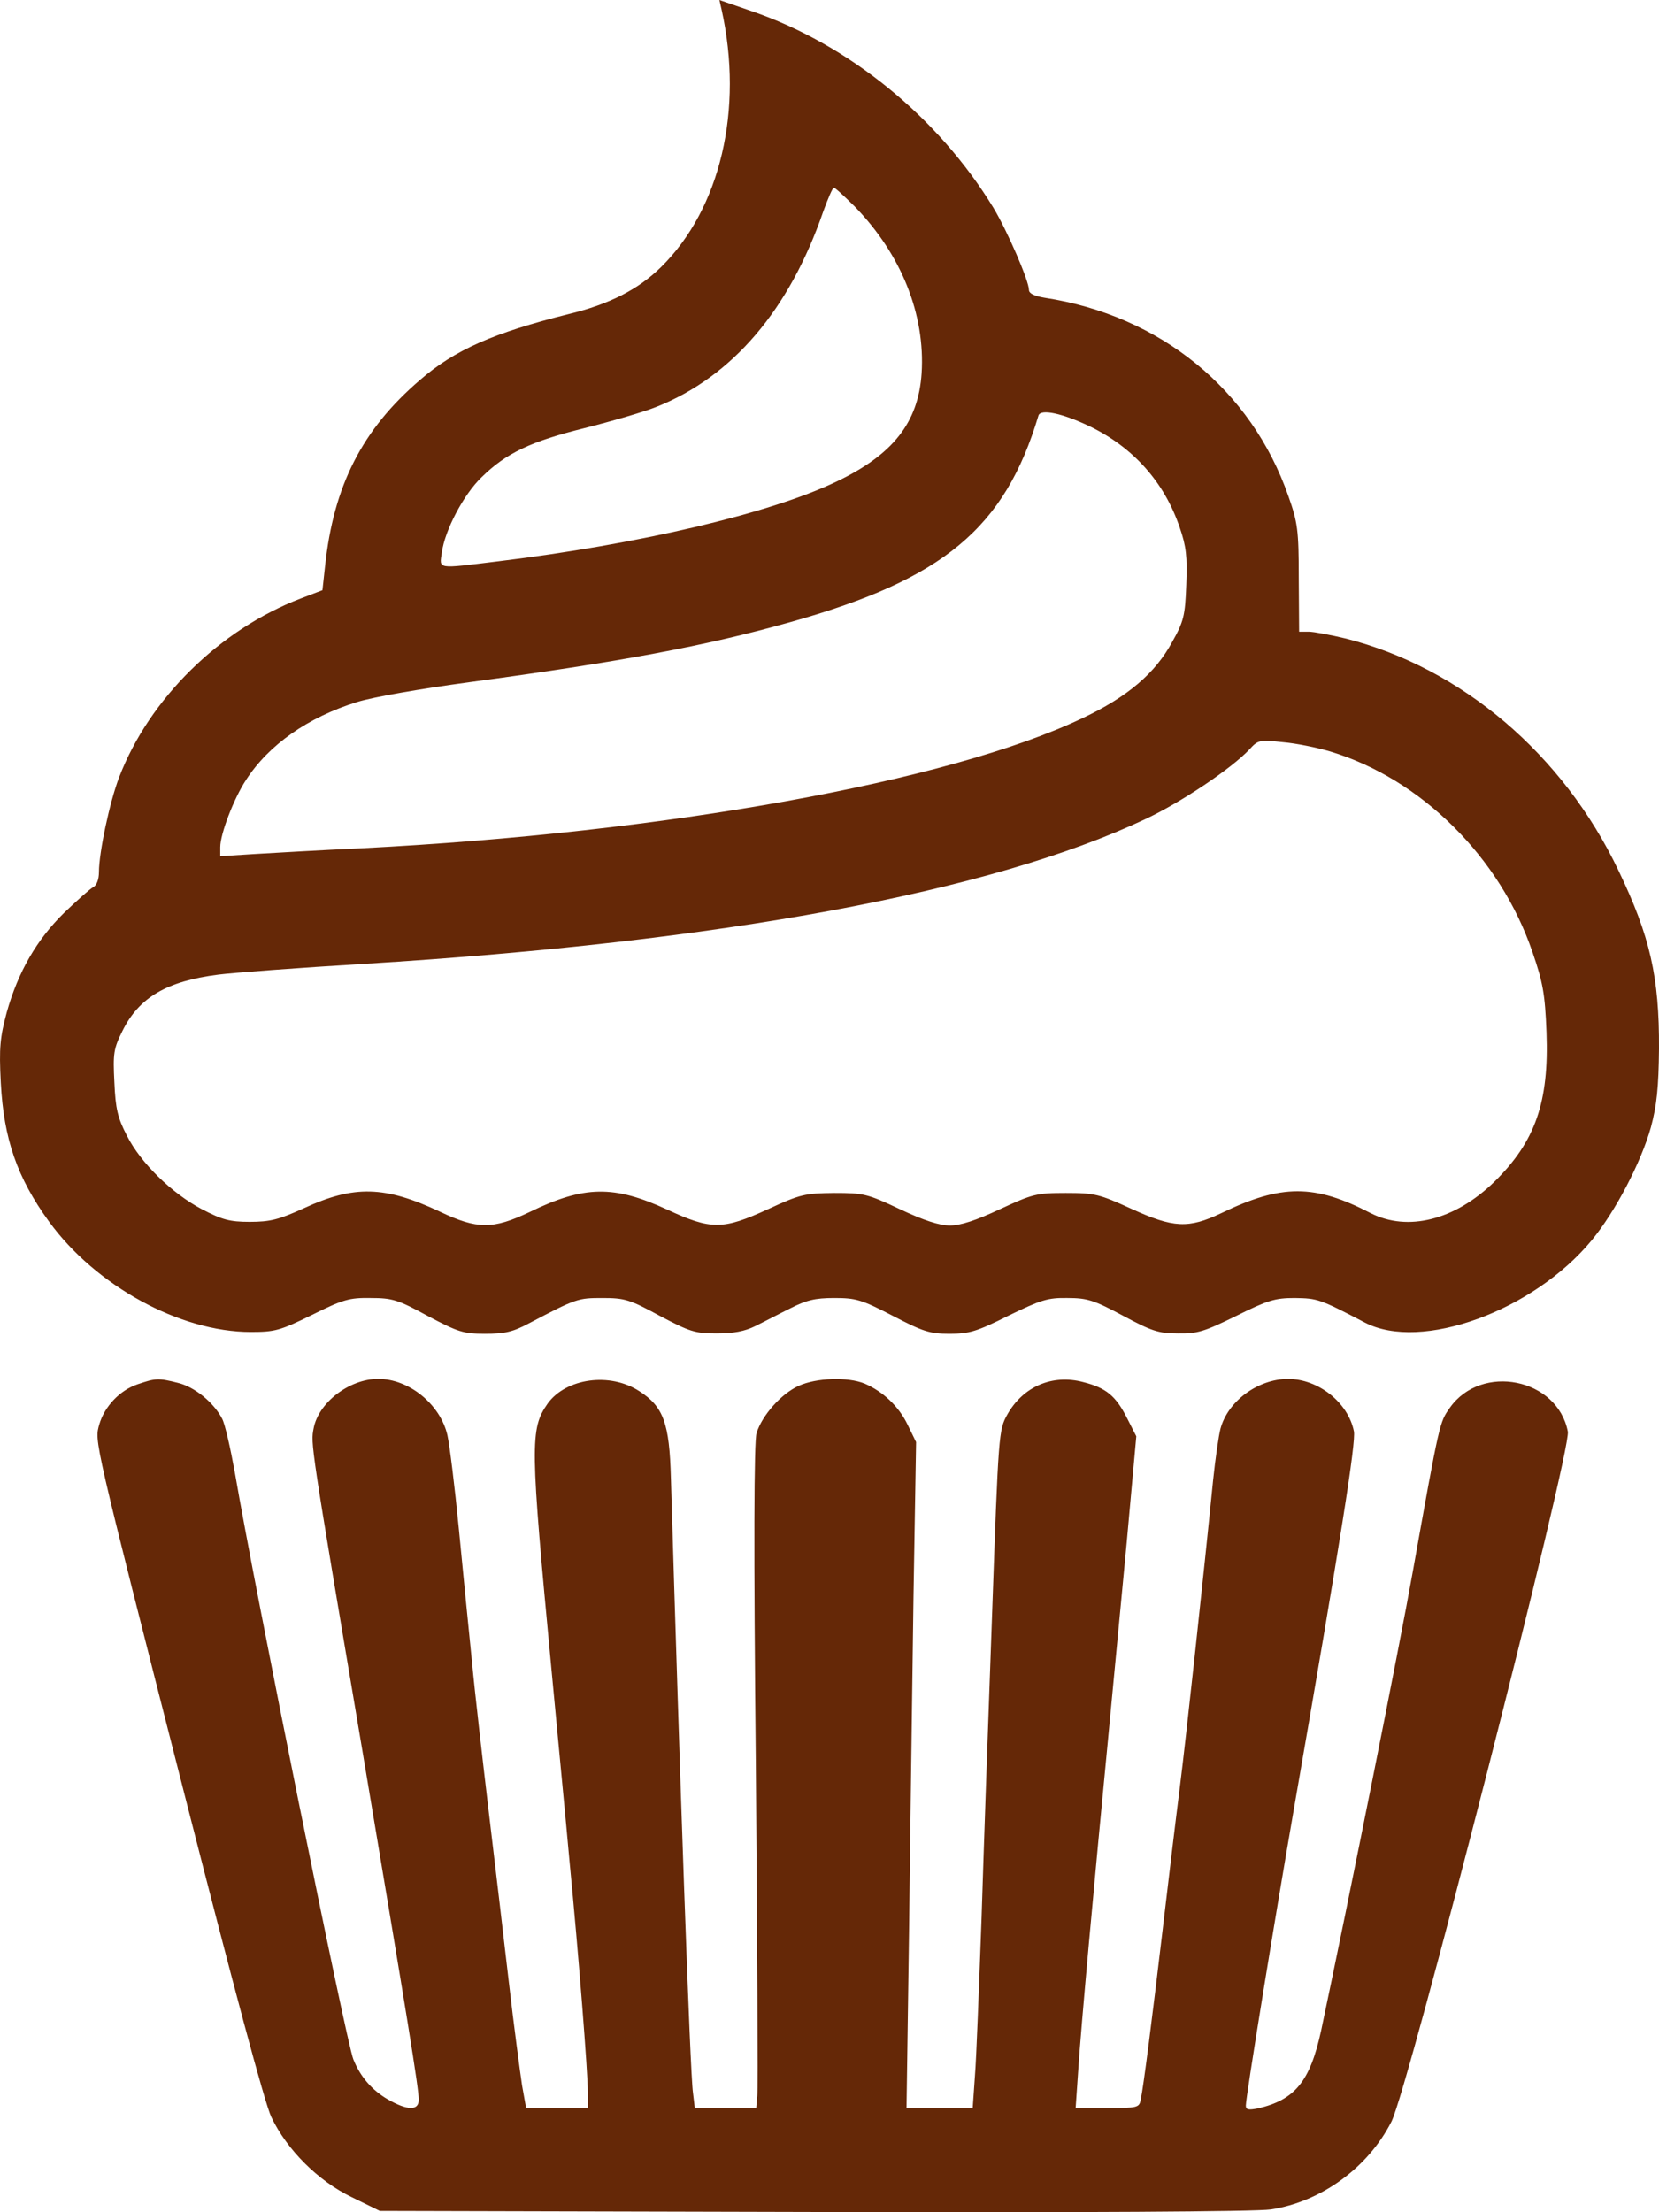 <svg width="42" height="56" viewBox="0 0 42 56" fill="none" xmlns="http://www.w3.org/2000/svg">
<path d="M18.269 0.247C18.828 2.769 18.241 5.281 16.734 6.762C16.157 7.328 15.422 7.703 14.398 7.95C12.5 8.425 11.513 8.854 10.629 9.622C9.168 10.874 8.442 12.299 8.228 14.346L8.163 14.94L7.614 15.15C5.557 15.936 3.78 17.69 3.017 19.673C2.775 20.303 2.505 21.583 2.505 22.076C2.505 22.259 2.449 22.414 2.356 22.46C2.272 22.506 1.946 22.798 1.621 23.109C0.932 23.785 0.458 24.598 0.169 25.631C0.002 26.261 -0.026 26.508 0.02 27.412C0.095 28.829 0.43 29.806 1.239 30.921C2.421 32.548 4.552 33.717 6.348 33.717C6.962 33.717 7.093 33.681 7.893 33.288C8.684 32.895 8.842 32.849 9.382 32.858C9.94 32.858 10.08 32.904 10.834 33.315C11.597 33.717 11.727 33.763 12.276 33.763C12.779 33.763 12.983 33.717 13.393 33.498C14.593 32.867 14.631 32.858 15.254 32.858C15.812 32.858 15.943 32.895 16.697 33.306C17.46 33.708 17.59 33.754 18.139 33.754C18.576 33.754 18.856 33.699 19.116 33.571C19.321 33.471 19.721 33.26 20 33.123C20.41 32.913 20.633 32.858 21.117 32.858C21.666 32.858 21.806 32.895 22.597 33.306C23.369 33.708 23.537 33.763 24.039 33.763C24.532 33.763 24.728 33.708 25.528 33.306C26.356 32.904 26.524 32.849 27.026 32.858C27.529 32.858 27.696 32.913 28.431 33.306C29.148 33.69 29.325 33.754 29.818 33.754C30.311 33.763 30.488 33.708 31.288 33.315C32.098 32.913 32.275 32.858 32.777 32.858C33.354 32.867 33.401 32.877 34.555 33.48C35.979 34.22 38.817 33.187 40.297 31.396C40.892 30.674 41.544 29.432 41.795 28.536C41.944 27.979 41.99 27.54 42 26.544C42.009 24.735 41.776 23.703 40.976 22.04C39.571 19.088 36.993 16.904 34.071 16.164C33.689 16.073 33.261 15.991 33.131 15.991H32.889L32.88 14.638C32.88 13.423 32.852 13.222 32.619 12.564C31.679 9.859 29.371 7.986 26.449 7.538C26.179 7.493 26.049 7.429 26.049 7.337C26.049 7.109 25.5 5.839 25.146 5.254C23.751 2.97 21.489 1.124 19.032 0.283L18.213 0L18.269 0.247ZM21.638 5.227C22.82 6.442 23.425 7.959 23.332 9.448C23.248 10.7 22.606 11.513 21.163 12.198C19.479 13.003 16.157 13.779 12.611 14.209C11.039 14.401 11.122 14.419 11.187 13.98C11.262 13.423 11.736 12.518 12.193 12.08C12.816 11.467 13.44 11.175 14.798 10.837C15.487 10.663 16.306 10.426 16.622 10.298C18.549 9.53 19.982 7.84 20.838 5.364C20.959 5.026 21.08 4.751 21.108 4.751C21.145 4.751 21.378 4.971 21.638 5.227ZM27.585 10.791C28.683 11.321 29.474 12.198 29.865 13.35C30.032 13.834 30.06 14.09 30.032 14.803C30.004 15.579 29.967 15.735 29.678 16.246C29.25 17.041 28.543 17.644 27.398 18.183C24.011 19.792 16.846 21.08 9.159 21.473C8.135 21.519 6.907 21.592 6.441 21.619L5.576 21.674V21.446C5.576 21.108 5.92 20.212 6.227 19.746C6.804 18.851 7.8 18.156 9.038 17.772C9.447 17.644 10.657 17.434 11.876 17.27C15.682 16.758 17.851 16.356 19.991 15.753C23.881 14.666 25.435 13.377 26.291 10.517C26.347 10.344 26.896 10.462 27.585 10.791ZM33.68 19.024C35.979 19.719 37.98 21.701 38.798 24.105C39.059 24.863 39.115 25.155 39.152 26.133C39.217 27.897 38.873 28.893 37.831 29.916C36.835 30.885 35.644 31.186 34.704 30.711C33.28 29.971 32.442 29.971 30.916 30.711C30.088 31.104 29.706 31.086 28.646 30.601C27.827 30.227 27.715 30.199 26.98 30.199C26.235 30.199 26.142 30.227 25.314 30.61C24.709 30.894 24.318 31.022 24.048 31.022C23.779 31.022 23.388 30.894 22.783 30.61C21.954 30.218 21.861 30.199 21.117 30.199C20.382 30.208 20.27 30.227 19.442 30.61C18.306 31.131 18.009 31.14 16.892 30.62C15.543 29.998 14.789 30.007 13.402 30.684C12.481 31.122 12.081 31.122 11.141 30.674C9.745 30.017 8.963 29.998 7.698 30.583C7.056 30.875 6.841 30.93 6.32 30.93C5.809 30.93 5.622 30.875 5.111 30.61C4.347 30.208 3.556 29.432 3.212 28.746C2.979 28.299 2.924 28.061 2.896 27.403C2.858 26.663 2.877 26.544 3.1 26.097C3.519 25.247 4.226 24.836 5.529 24.671C5.892 24.625 7.567 24.497 9.252 24.397C18.279 23.84 25.053 22.588 28.981 20.742C29.902 20.313 31.177 19.454 31.633 18.969C31.847 18.732 31.893 18.723 32.47 18.787C32.805 18.814 33.345 18.924 33.68 19.024Z" fill="#652807"/>
<path d="M3.482 35.042C3.026 35.197 2.644 35.609 2.514 36.056C2.393 36.495 2.337 36.276 4.701 45.541C5.902 50.247 6.702 53.244 6.869 53.591C7.26 54.414 8.051 55.209 8.907 55.62L9.615 55.967L20.596 55.994C27.38 56.013 31.81 55.985 32.172 55.93C33.438 55.739 34.629 54.88 35.225 53.71C35.653 52.879 39.785 36.724 39.692 36.239C39.431 34.887 37.505 34.503 36.705 35.636C36.444 36.011 36.453 35.947 35.765 39.794C35.42 41.731 34.155 48.054 33.447 51.398C33.168 52.687 32.787 53.153 31.847 53.372C31.605 53.418 31.54 53.408 31.54 53.299C31.54 53.089 32.238 48.785 32.759 45.779C33.959 38.88 34.331 36.495 34.276 36.23C34.127 35.499 33.373 34.905 32.601 34.905C31.837 34.914 31.084 35.472 30.898 36.166C30.851 36.349 30.767 36.934 30.712 37.464C30.47 39.894 30.032 43.951 29.865 45.276C29.762 46.08 29.576 47.643 29.446 48.748C29.167 51.115 28.943 52.869 28.878 53.153C28.841 53.354 28.794 53.363 28.031 53.363H27.231L27.296 52.422C27.361 51.371 27.715 47.515 28.05 44.043C28.171 42.763 28.385 40.506 28.525 39.035L28.767 36.358L28.525 35.883C28.245 35.335 28.003 35.133 27.427 34.987C26.645 34.777 25.9 35.097 25.5 35.81C25.286 36.194 25.277 36.285 25.119 40.781C25.026 43.302 24.904 46.802 24.849 48.566C24.784 50.32 24.718 52.12 24.681 52.559L24.625 53.363H23.788H22.95L23.015 48.812C23.043 46.318 23.099 42.526 23.127 40.388L23.192 36.504L22.978 36.066C22.755 35.6 22.355 35.225 21.889 35.024C21.461 34.85 20.67 34.878 20.224 35.079C19.777 35.28 19.293 35.828 19.153 36.276C19.088 36.495 19.079 39.191 19.135 44.682C19.172 49.132 19.191 52.906 19.172 53.061L19.144 53.363H18.372H17.59L17.543 52.97C17.469 52.449 17.208 44.911 16.985 37.418C16.948 36.029 16.799 35.609 16.185 35.216C15.44 34.731 14.333 34.887 13.867 35.526C13.412 36.175 13.421 36.55 13.961 42.261C14.11 43.869 14.323 46.044 14.417 47.104C14.649 49.489 14.882 52.458 14.882 52.97V53.363H14.1H13.319L13.216 52.787C13.17 52.476 13.011 51.298 12.881 50.165C12.751 49.032 12.518 47.076 12.369 45.824C12.22 44.563 12.025 42.882 11.95 42.078C11.867 41.274 11.718 39.748 11.616 38.697C11.513 37.637 11.383 36.577 11.327 36.331C11.15 35.554 10.359 34.905 9.577 34.905C8.842 34.905 8.061 35.508 7.94 36.157C7.865 36.55 7.847 36.459 9.159 44.225C10.322 51.151 10.601 52.86 10.601 53.153C10.601 53.436 10.313 53.427 9.819 53.144C9.41 52.906 9.121 52.568 8.945 52.129C8.759 51.663 6.46 40.278 5.948 37.29C5.836 36.669 5.697 36.047 5.622 35.91C5.408 35.499 4.924 35.106 4.506 35.006C4.003 34.878 3.938 34.887 3.482 35.042Z" fill="#652807"/>
</svg>
